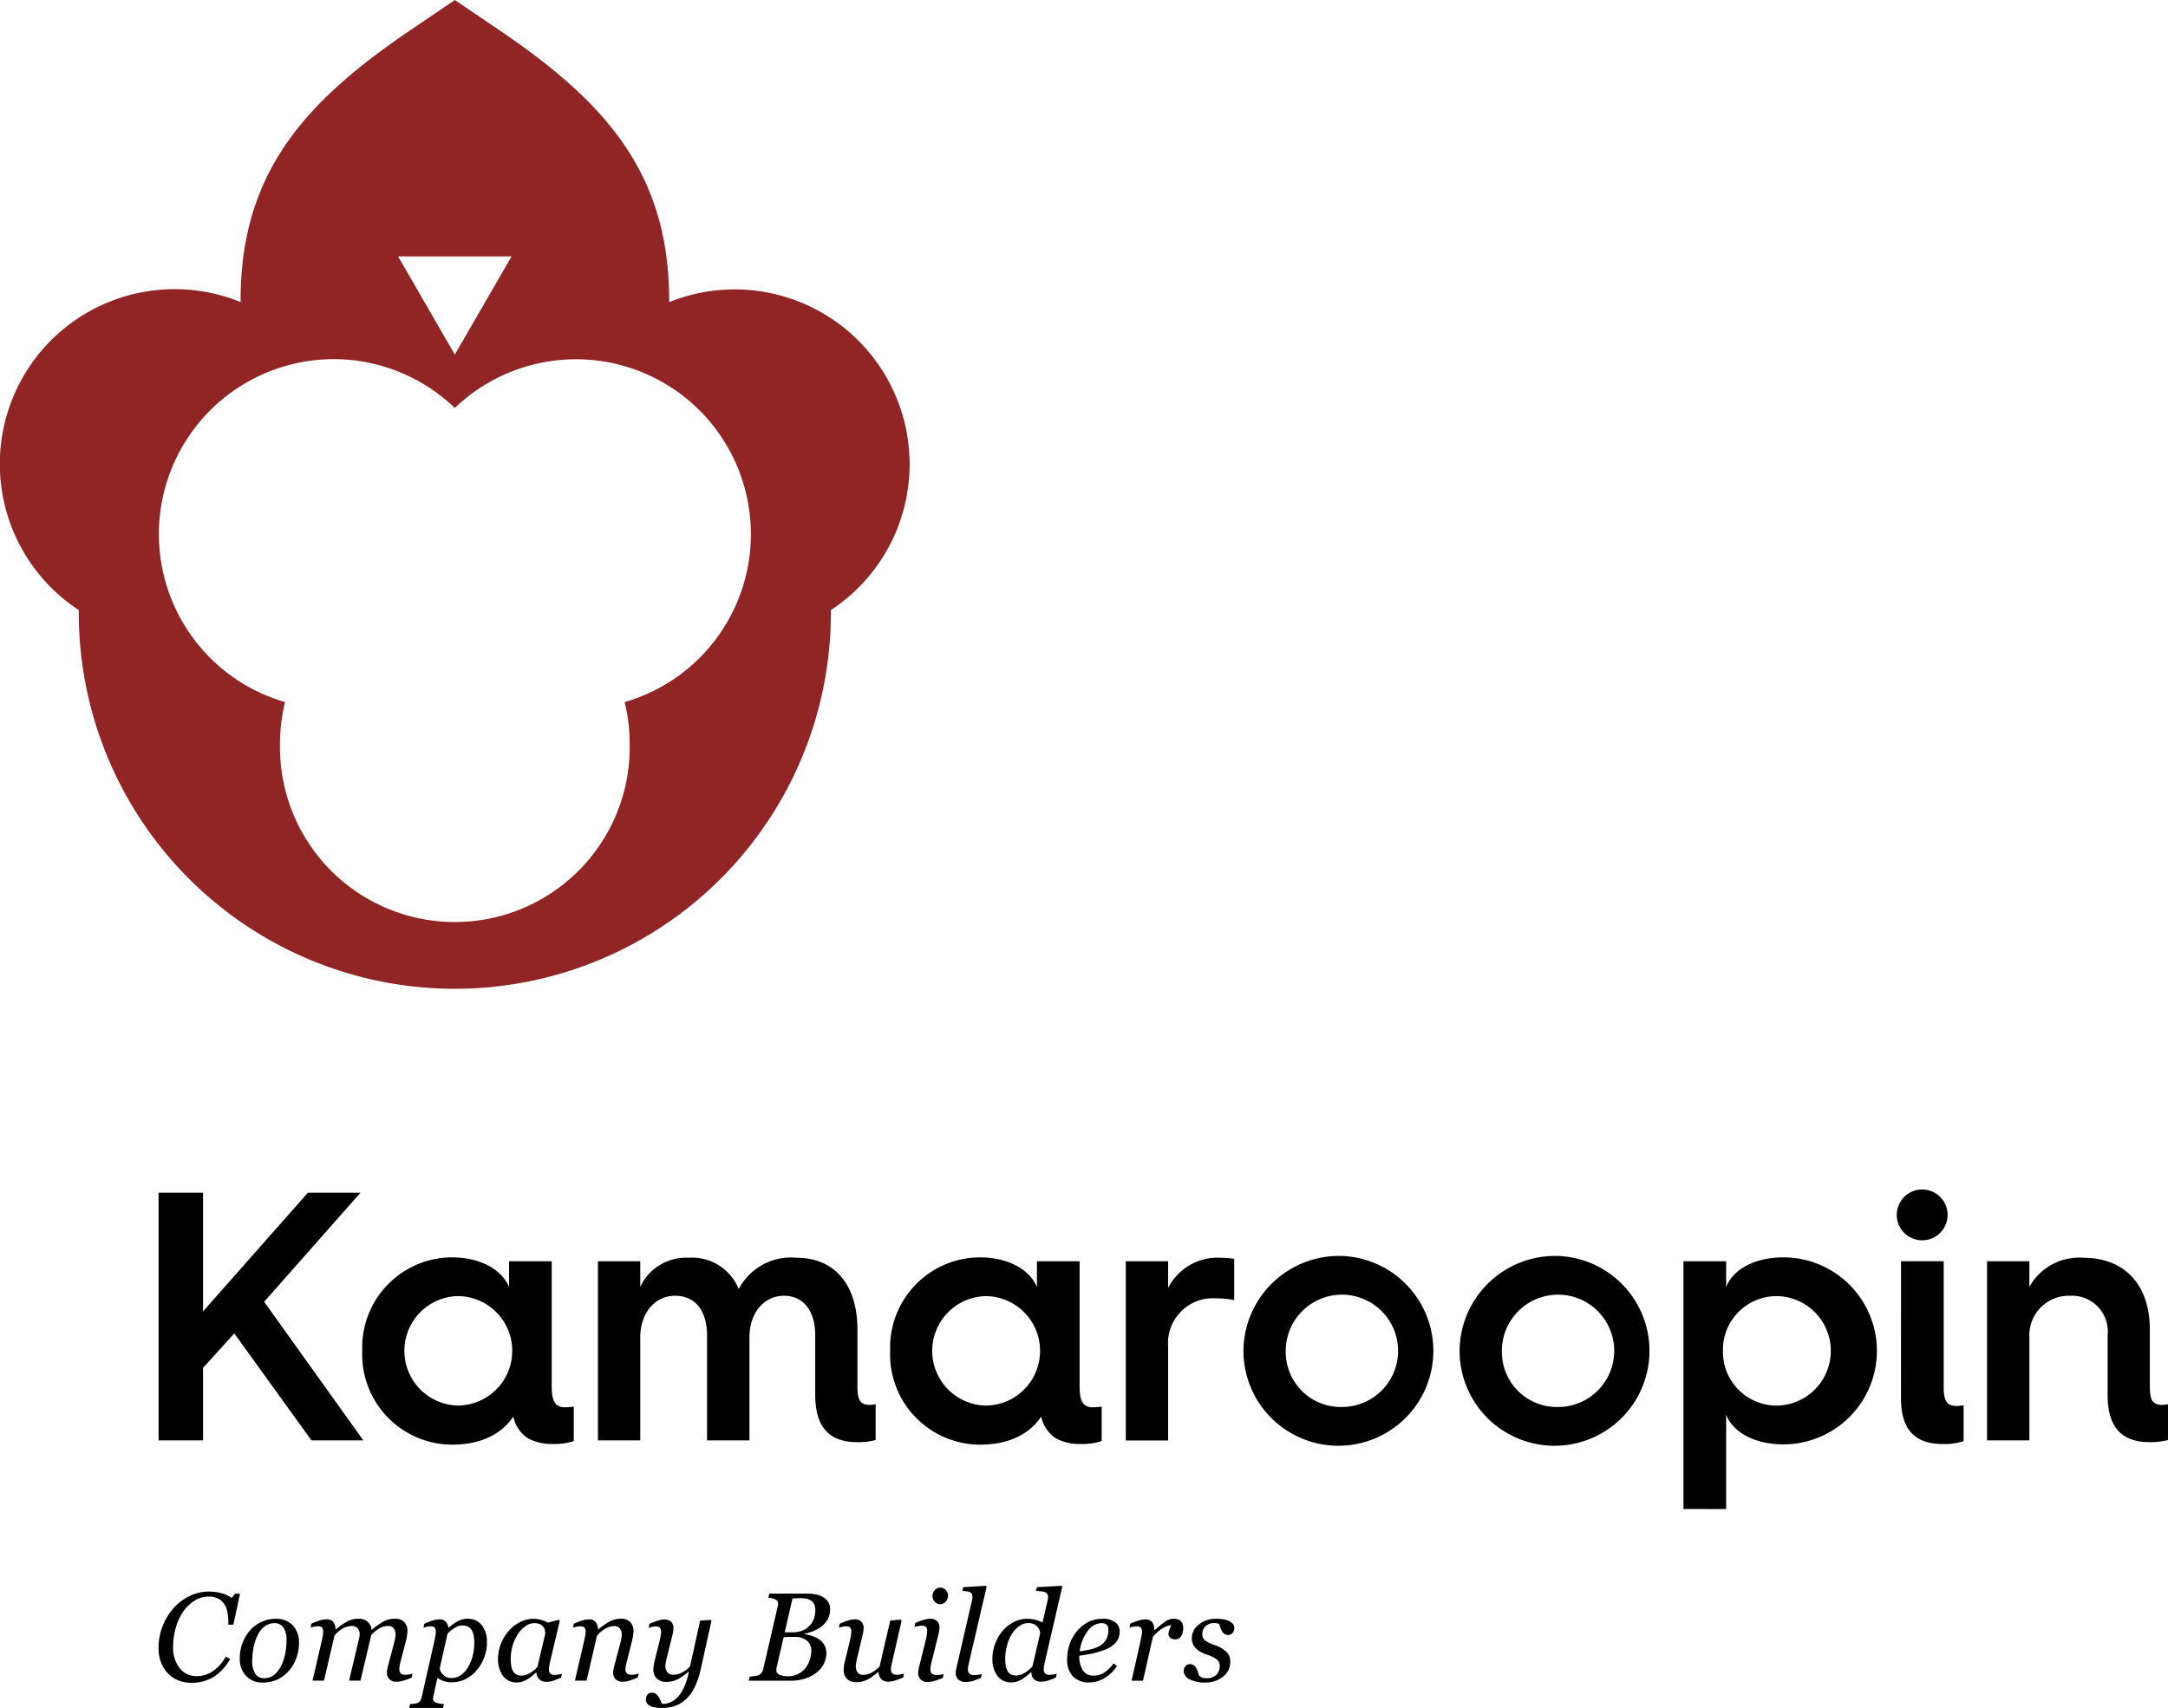 <svg xmlns="http://www.w3.org/2000/svg" xmlns:xlink="http://www.w3.org/1999/xlink" width="178.516" height="140.665" viewBox="0 0 178.516 140.665"><defs><style>.a{fill:none;}.b{clip-path:url(#a);}.c{fill:#912424;}</style><clipPath id="a"><rect class="a" width="178.516" height="140.665"/></clipPath></defs><g transform="translate(0 0)"><g class="b" transform="translate(0 0)"><path d="M8.84,69.319A2.793,2.793,0,0,1,7.8,69.126a2.414,2.414,0,0,1-.855-.56,2.64,2.64,0,0,1-.577-.906,3.246,3.246,0,0,1-.212-1.2,4.846,4.846,0,0,1,.324-1.784,4.994,4.994,0,0,1,.891-1.482,4.2,4.2,0,0,1,1.309-1.007,3.567,3.567,0,0,1,1.6-.38,3.785,3.785,0,0,1,1.109.148,2.7,2.7,0,0,1,.785.369l.282-.344h.405l-.545,2.556H11.9v-.2a4.57,4.57,0,0,0-.064-.793,1.905,1.905,0,0,0-.252-.679,1.341,1.341,0,0,0-.5-.469,1.649,1.649,0,0,0-.806-.176,2.147,2.147,0,0,0-1.154.333,3.194,3.194,0,0,0-.923.882,4.387,4.387,0,0,0-.617,1.321,5.659,5.659,0,0,0-.231,1.6A2.737,2.737,0,0,0,7.883,68.1a1.71,1.71,0,0,0,1.417.67,2.324,2.324,0,0,0,1.366-.439,3.3,3.3,0,0,0,1.018-1.175l.365.191a4.074,4.074,0,0,1-1.419,1.531,3.579,3.579,0,0,1-1.79.443" transform="translate(6.901 69.276)"/><path d="M14.187,64.85a3.721,3.721,0,0,1-.2,1.192,3.137,3.137,0,0,1-.587,1.046,2.978,2.978,0,0,1-.935.749,2.79,2.79,0,0,1-1.273.278,1.808,1.808,0,0,1-1.359-.541,2,2,0,0,1-.522-1.455,3.491,3.491,0,0,1,.817-2.276,2.888,2.888,0,0,1,.937-.71,2.736,2.736,0,0,1,1.209-.269,1.822,1.822,0,0,1,1.408.549,2.035,2.035,0,0,1,.507,1.438m-1.031-.193A1.866,1.866,0,0,0,12.9,63.58a.843.843,0,0,0-.736-.358,1.363,1.363,0,0,0-.791.257,2.024,2.024,0,0,0-.638.84,3.809,3.809,0,0,0-.3.98,5.723,5.723,0,0,0-.1.993,1.974,1.974,0,0,0,.25,1.094.847.847,0,0,0,.757.371,1.225,1.225,0,0,0,.8-.282,2.124,2.124,0,0,0,.566-.719,3.859,3.859,0,0,0,.333-.973,5.478,5.478,0,0,0,.117-1.124" transform="translate(10.434 70.46)"/><path d="M20.453,67.393l-.074.322a6.8,6.8,0,0,1-.747.261,1.947,1.947,0,0,1-.475.074.806.806,0,0,1-.609-.212.71.71,0,0,1-.2-.518,1.478,1.478,0,0,1,.021-.244,2.418,2.418,0,0,1,.066-.316l.5-1.885c.038-.146.066-.278.089-.4a1.712,1.712,0,0,0,.034-.282.9.9,0,0,0-.146-.537.539.539,0,0,0-.462-.2,1.488,1.488,0,0,0-.662.159,2.78,2.78,0,0,0-.732.594l-.884,3.748h-.94l.8-3.379c.019-.072.034-.153.051-.235a1.368,1.368,0,0,0,.021-.182.764.764,0,0,0-.163-.517.61.61,0,0,0-.479-.187,1.674,1.674,0,0,0-.632.144,2.5,2.5,0,0,0-.8.645l-.861,3.711h-.946l.759-3.277c.025-.119.053-.244.078-.38a1.855,1.855,0,0,0,.036-.344.555.555,0,0,0-.1-.386.542.542,0,0,0-.375-.093,1.193,1.193,0,0,0-.286.042c-.119.028-.208.051-.271.068l.074-.325a5.326,5.326,0,0,1,.7-.265,1.9,1.9,0,0,1,.522-.087.679.679,0,0,1,.577.221.988.988,0,0,1,.18.6h.03a6.778,6.778,0,0,1,.98-.672,1.942,1.942,0,0,1,.912-.2,1.033,1.033,0,0,1,.73.259.984.984,0,0,1,.316.655H17.1a6.486,6.486,0,0,1,.959-.683,1.989,1.989,0,0,1,.978-.231.968.968,0,0,1,.744.28,1.046,1.046,0,0,1,.259.736c0,.061-.011.168-.03.324a3.356,3.356,0,0,1-.087.458l-.426,1.625c-.03.108-.057.231-.085.371a1.849,1.849,0,0,0-.042.327.507.507,0,0,0,.123.392.638.638,0,0,0,.409.1,2.138,2.138,0,0,0,.278-.025,1.39,1.39,0,0,0,.278-.062" transform="translate(13.511 70.46)"/><path d="M22.291,64.794a3.569,3.569,0,0,1-.867,2.335,2.93,2.93,0,0,1-.95.727,2.463,2.463,0,0,1-1.052.238,2,2,0,0,1-.713-.106,2.143,2.143,0,0,1-.494-.263l-.295,1.323c-.021.085-.036.163-.049.238a1.11,1.11,0,0,0-.019.178.267.267,0,0,0,.1.216.609.609,0,0,0,.227.117,1.468,1.468,0,0,0,.282.059c.1.015.2.025.282.032l-.07.318H15.886l.072-.318c.108-.006.206-.015.3-.025a1.706,1.706,0,0,0,.267-.051.468.468,0,0,0,.252-.17.805.805,0,0,0,.134-.305l1.054-4.651c.028-.127.053-.257.074-.386a1.757,1.757,0,0,0,.036-.335.6.6,0,0,0-.087-.382.549.549,0,0,0-.382-.1,1.3,1.3,0,0,0-.284.042l-.267.07.078-.324a6.06,6.06,0,0,1,.691-.265,1.874,1.874,0,0,1,.526-.093.724.724,0,0,1,.534.18.854.854,0,0,1,.227.5h.042a3.4,3.4,0,0,1,.732-.526,1.664,1.664,0,0,1,.783-.208,1.455,1.455,0,0,1,1.194.524,2.158,2.158,0,0,1,.426,1.408m-1.576,2.087a3.366,3.366,0,0,0,.4-.942,4.48,4.48,0,0,0,.138-1.122,2.908,2.908,0,0,0-.049-.539,1.262,1.262,0,0,0-.153-.445.792.792,0,0,0-.3-.308,1.033,1.033,0,0,0-.507-.108,1.148,1.148,0,0,0-.513.142,3.067,3.067,0,0,0-.683.53L18.4,66.957a.885.885,0,0,0,.31.539.951.951,0,0,0,.664.25,1.316,1.316,0,0,0,.749-.233,2,2,0,0,0,.594-.632" transform="translate(17.806 70.459)"/><path d="M22.495,67.3h-.034c-.076.059-.165.136-.265.229a2.437,2.437,0,0,1-.361.265,2.808,2.808,0,0,1-.428.221,1.33,1.33,0,0,1-.507.093,1.381,1.381,0,0,1-1.147-.526,2.25,2.25,0,0,1-.416-1.436,3.344,3.344,0,0,1,.231-1.217,3.658,3.658,0,0,1,.643-1.063,3.057,3.057,0,0,1,.925-.725,2.356,2.356,0,0,1,1.1-.276,2.415,2.415,0,0,1,.683.1,2,2,0,0,1,.515.216l.925-.235.062.074-.77,3.262c-.028.106-.053.233-.083.382a1.867,1.867,0,0,0-.042.331.5.5,0,0,0,.121.39.646.646,0,0,0,.411.1,1.9,1.9,0,0,0,.271-.03,1.515,1.515,0,0,0,.271-.068l-.074.324c-.3.121-.53.208-.679.263a1.606,1.606,0,0,1-.541.081.777.777,0,0,1-.577-.212.8.8,0,0,1-.233-.541m.727-3.2a1.283,1.283,0,0,0-.036-.318.641.641,0,0,0-.146-.284.679.679,0,0,0-.278-.2,1.116,1.116,0,0,0-.443-.076,1.238,1.238,0,0,0-.719.244,2.454,2.454,0,0,0-.626.651,3.411,3.411,0,0,0-.431.931,3.806,3.806,0,0,0-.165,1.107,3.514,3.514,0,0,0,.036.547,1.444,1.444,0,0,0,.134.435.709.709,0,0,0,.278.3.912.912,0,0,0,.46.106,1.292,1.292,0,0,0,.592-.159,2.856,2.856,0,0,0,.7-.558Z" transform="translate(21.674 70.459)"/><path d="M27.654,67.377l-.074.324c-.305.121-.543.208-.71.265a1.642,1.642,0,0,1-.511.083.806.806,0,0,1-.609-.21.714.714,0,0,1-.2-.517,1.484,1.484,0,0,1,.021-.246,2.419,2.419,0,0,1,.066-.316l.5-1.885c.038-.146.066-.278.089-.394a1.691,1.691,0,0,0,.032-.284.827.827,0,0,0-.159-.534.581.581,0,0,0-.477-.2,1.49,1.49,0,0,0-.687.2,2.549,2.549,0,0,0-.715.585l-.863,3.712H22.4l.759-3.277c.017-.081.04-.2.072-.35a1.8,1.8,0,0,0,.049-.371.556.556,0,0,0-.1-.382.579.579,0,0,0-.386-.093,1.341,1.341,0,0,0-.284.036c-.117.025-.206.047-.269.064l.074-.322a5.644,5.644,0,0,1,.7-.265,2.064,2.064,0,0,1,.522-.085.688.688,0,0,1,.575.218.986.986,0,0,1,.185.6h.03a6.5,6.5,0,0,1,.957-.66,1.919,1.919,0,0,1,.914-.214,1.007,1.007,0,0,1,.757.28,1.02,1.02,0,0,1,.271.736,3.211,3.211,0,0,1-.03.324,3.448,3.448,0,0,1-.087.46L26.7,66.285c-.032.108-.059.231-.089.371a1.724,1.724,0,0,0-.045.327.488.488,0,0,0,.127.392.646.646,0,0,0,.414.1,1.757,1.757,0,0,0,.276-.034,1.673,1.673,0,0,0,.276-.068" transform="translate(24.939 70.459)"/><path d="M28.61,67.2h-.03a5.208,5.208,0,0,1-.884.611,2,2,0,0,1-.957.223,1.04,1.04,0,0,1-.766-.28.983.983,0,0,1-.284-.736,2.221,2.221,0,0,1,.021-.288,4.833,4.833,0,0,1,.1-.494l.392-1.576c.036-.153.066-.284.085-.4a1.755,1.755,0,0,0,.032-.327.55.55,0,0,0-.093-.375.562.562,0,0,0-.382-.093,1.261,1.261,0,0,0-.282.042c-.115.028-.2.051-.267.068l.076-.324a5.9,5.9,0,0,1,.694-.269,1.768,1.768,0,0,1,.481-.093.857.857,0,0,1,.6.182.714.714,0,0,1,.193.547,2.158,2.158,0,0,1-.019.246,2.343,2.343,0,0,1-.062.314L26.8,66.023c-.034.142-.064.274-.089.4a1.858,1.858,0,0,0-.034.28.808.808,0,0,0,.165.537.591.591,0,0,0,.484.2,1.544,1.544,0,0,0,.719-.18,2.546,2.546,0,0,0,.662-.5l.833-3.779.874-.059.059.076L29.6,66.941a6.857,6.857,0,0,1-.492,1.487,3.352,3.352,0,0,1-.7.995,2.6,2.6,0,0,1-.906.575,3.187,3.187,0,0,1-1.1.178,3.025,3.025,0,0,1-.681-.062,1.135,1.135,0,0,1-.4-.168.52.52,0,0,1-.2-.227.7.7,0,0,1-.049-.252.608.608,0,0,1,.129-.384.461.461,0,0,1,.38-.165.486.486,0,0,1,.32.106,1.029,1.029,0,0,1,.212.231,2.021,2.021,0,0,1,.165.31c.051.112.091.2.123.271h.121a1.5,1.5,0,0,0,.609-.142,1.721,1.721,0,0,0,.587-.439,3.171,3.171,0,0,0,.517-.834A5.531,5.531,0,0,0,28.61,67.2" transform="translate(28.11 70.49)"/><path d="M35.184,62.171a1.145,1.145,0,0,1,.433.4,1.058,1.058,0,0,1,.157.583,1.706,1.706,0,0,1-.182.808,1.856,1.856,0,0,1-.473.585,2.822,2.822,0,0,1-.677.4,3.891,3.891,0,0,1-.761.235v.045a3.038,3.038,0,0,1,.607.14,2.176,2.176,0,0,1,.568.276,1.426,1.426,0,0,1,.437.456,1.286,1.286,0,0,1,.17.664,1.912,1.912,0,0,1-.265,1.01,2.3,2.3,0,0,1-.672.71,3.209,3.209,0,0,1-.931.433,3.865,3.865,0,0,1-1.027.138h-3.5l.081-.333c.081-.006.2-.021.365-.042a1.565,1.565,0,0,0,.348-.078.616.616,0,0,0,.271-.2.8.8,0,0,0,.134-.3l1.2-5.2c.006-.034.013-.066.017-.1a.512.512,0,0,0,.008-.1.371.371,0,0,0-.045-.185.356.356,0,0,0-.148-.134,1.229,1.229,0,0,0-.312-.119,2.115,2.115,0,0,0-.3-.047l.081-.333h3.16a3.371,3.371,0,0,1,.672.062,2.078,2.078,0,0,1,.587.221m-1.4,5.792a2.195,2.195,0,0,0,.327-.653,2.317,2.317,0,0,0,.112-.7,1.053,1.053,0,0,0-.365-.85,1.55,1.55,0,0,0-1.024-.308c-.21,0-.392,0-.545.008l-.344.011-.573,2.473c-.011.049-.017.093-.023.134a1.119,1.119,0,0,0-.008.117.4.4,0,0,0,.269.38,1.752,1.752,0,0,0,.685.117,1.8,1.8,0,0,0,1.489-.73m.327-3.463a1.723,1.723,0,0,0,.341-.59,2.245,2.245,0,0,0,.1-.7.983.983,0,0,0-.1-.454.783.783,0,0,0-.263-.3,1.164,1.164,0,0,0-.371-.148,2.116,2.116,0,0,0-.424-.042c-.112,0-.235,0-.373.006s-.252.011-.348.013l-.638,2.789h.632a2.172,2.172,0,0,0,.859-.157,1.535,1.535,0,0,0,.577-.414" transform="translate(32.578 69.368)"/><path d="M35.834,67.224H35.8q-.232.188-.445.344a3.154,3.154,0,0,1-.418.263A2.247,2.247,0,0,1,34.5,68a1.983,1.983,0,0,1-.513.053,1,1,0,0,1-.755-.28,1.021,1.021,0,0,1-.267-.734,2.171,2.171,0,0,1,.021-.288,4.747,4.747,0,0,1,.1-.5l.392-1.6c.032-.151.062-.28.083-.4a1.606,1.606,0,0,0,.032-.327.545.545,0,0,0-.093-.378.552.552,0,0,0-.38-.093,1.279,1.279,0,0,0-.282.042c-.115.03-.2.051-.267.07l.076-.327a6.052,6.052,0,0,1,.694-.269,1.735,1.735,0,0,1,.484-.091.8.8,0,0,1,.592.189.723.723,0,0,1,.191.539,1.873,1.873,0,0,1-.021.248,2.306,2.306,0,0,1-.059.312l-.445,1.868c-.034.142-.061.274-.083.4a1.615,1.615,0,0,0-.034.28.881.881,0,0,0,.146.537.54.54,0,0,0,.464.2,1.5,1.5,0,0,0,.664-.17,2.617,2.617,0,0,0,.683-.513l.88-3.8.88-.061.059.076-.749,3.253c-.034.138-.064.278-.091.416a1.767,1.767,0,0,0-.04.3.494.494,0,0,0,.123.39.639.639,0,0,0,.411.1,1.844,1.844,0,0,0,.271-.03,1.736,1.736,0,0,0,.274-.066l-.076.322c-.28.115-.511.2-.7.257a1.773,1.773,0,0,1-.517.087.743.743,0,0,1-.607-.238.827.827,0,0,1-.2-.556" transform="translate(36.502 70.491)"/><path d="M37.914,68.764l-.074.324a7,7,0,0,1-.744.259,1.916,1.916,0,0,1-.473.074.8.8,0,0,1-.607-.21.717.717,0,0,1-.2-.52,1.4,1.4,0,0,1,.021-.242c.011-.085.034-.191.064-.318l.534-2.151c.028-.117.053-.244.078-.378a1.919,1.919,0,0,0,.038-.344.552.552,0,0,0-.093-.378.562.562,0,0,0-.382-.093,1.643,1.643,0,0,0-.295.034c-.123.025-.216.045-.28.062l.076-.324a5.141,5.141,0,0,1,.706-.261,2,2,0,0,1,.494-.087.789.789,0,0,1,.6.2.733.733,0,0,1,.189.532,2.253,2.253,0,0,1-.021.246,2.639,2.639,0,0,1-.059.314l-.539,2.148c-.034.131-.062.263-.087.388a1.66,1.66,0,0,0-.038.312.5.5,0,0,0,.129.394.65.65,0,0,0,.414.1,2.013,2.013,0,0,0,.276-.023,1.373,1.373,0,0,0,.274-.062m.358-6.46a.743.743,0,0,1-.187.5.6.6,0,0,1-.91.011.682.682,0,0,1-.185-.469.7.7,0,0,1,.185-.484.583.583,0,0,1,.445-.208.619.619,0,0,1,.471.2.64.64,0,0,1,.18.452" transform="translate(39.79 69.108)"/><path d="M39.652,61.657l-1.412,6.08c-.032.129-.059.257-.087.384a1.588,1.588,0,0,0-.042.314.486.486,0,0,0,.131.394.65.65,0,0,0,.414.106,2.574,2.574,0,0,0,.3-.025,1.79,1.79,0,0,0,.3-.059l-.074.322c-.3.121-.537.208-.7.257a1.853,1.853,0,0,1-.551.076.843.843,0,0,1-.617-.21.709.709,0,0,1-.208-.517,1.414,1.414,0,0,1,.023-.244q.022-.124.064-.318l1.23-5.323c.023-.1.038-.176.047-.216a.753.753,0,0,0,.013-.151.553.553,0,0,0-.059-.282.405.405,0,0,0-.172-.148.889.889,0,0,0-.269-.059c-.108-.011-.218-.023-.329-.036l.07-.308,1.879-.112Z" transform="translate(41.589 69.023)"/><path d="M41.732,68.707H41.7c-.074.064-.172.146-.288.25a2.581,2.581,0,0,1-.367.269,2.688,2.688,0,0,1-.448.233,1.391,1.391,0,0,1-.5.081,1.375,1.375,0,0,1-1.147-.528,2.261,2.261,0,0,1-.418-1.438,3.463,3.463,0,0,1,.225-1.23,3.5,3.5,0,0,1,.615-1.05,2.949,2.949,0,0,1,.912-.721A2.377,2.377,0,0,1,41.4,64.3a2.658,2.658,0,0,1,.691.091,2.128,2.128,0,0,1,.566.223l.394-1.718c.021-.091.034-.161.045-.212a1.016,1.016,0,0,0,.013-.168.442.442,0,0,0-.076-.278.416.416,0,0,0-.2-.142,1.19,1.19,0,0,0-.333-.059c-.142-.011-.269-.021-.384-.036l.07-.308,2.047-.11.049.074-1.4,6.057c-.025.11-.055.238-.083.38a1.724,1.724,0,0,0-.042.327.5.5,0,0,0,.119.392.631.631,0,0,0,.411.1,1.9,1.9,0,0,0,.274-.03,1.482,1.482,0,0,0,.269-.068l-.074.324a4.982,4.982,0,0,1-.7.267,1.958,1.958,0,0,1-.515.076.84.84,0,0,1-.579-.191.739.739,0,0,1-.216-.587m.719-3.222a.818.818,0,0,0-.074-.286,1.054,1.054,0,0,0-.168-.25.919.919,0,0,0-.3-.21,1.057,1.057,0,0,0-.437-.083,1.249,1.249,0,0,0-.736.244,2.3,2.3,0,0,0-.611.647,3.375,3.375,0,0,0-.4.937,4.086,4.086,0,0,0-.151,1.1,3.808,3.808,0,0,0,.034.545,1.392,1.392,0,0,0,.138.441.742.742,0,0,0,.271.295.886.886,0,0,0,.469.108,1.319,1.319,0,0,0,.6-.168,2.853,2.853,0,0,0,.725-.581Z" transform="translate(43.186 69.023)"/><path d="M45.759,63.915a1.349,1.349,0,0,1-.335.92,2.251,2.251,0,0,1-.978.611,7.6,7.6,0,0,1-.95.28c-.318.07-.672.129-1.06.176a2.108,2.108,0,0,0,.3,1.219.986.986,0,0,0,.865.422,1.605,1.605,0,0,0,.893-.252,3.091,3.091,0,0,0,.759-.753l.288.212a3.16,3.16,0,0,1-1.012.986,2.38,2.38,0,0,1-1.256.369,1.787,1.787,0,0,1-1.368-.5,1.992,1.992,0,0,1-.473-1.421,3.744,3.744,0,0,1,.2-1.215,3.548,3.548,0,0,1,.585-1.058,2.872,2.872,0,0,1,.916-.759,2.527,2.527,0,0,1,1.2-.286,1.64,1.64,0,0,1,1.075.295.943.943,0,0,1,.352.757m-.929-.125a.729.729,0,0,0-.055-.31.407.407,0,0,0-.142-.17.458.458,0,0,0-.193-.074,1.283,1.283,0,0,0-.206-.017,1.437,1.437,0,0,0-1.12.666,3.431,3.431,0,0,0-.647,1.658c.235-.034.5-.081.8-.144A2.929,2.929,0,0,0,44,65.156a1.492,1.492,0,0,0,.624-.558,1.526,1.526,0,0,0,.206-.808" transform="translate(46.437 70.46)"/><path d="M48.272,63.686a1.317,1.317,0,0,1-.042.31.8.8,0,0,1-.115.282.782.782,0,0,1-.2.208.684.684,0,0,1-.719-.062.421.421,0,0,1-.136-.3.98.98,0,0,1,.074-.352c.051-.129.1-.259.157-.386a.908.908,0,0,0-.2.034,1.534,1.534,0,0,0-.335.129,2.6,2.6,0,0,0-.447.286,4.152,4.152,0,0,0-.53.511l-.814,3.62h-.942l.738-3.277c.017-.081.04-.2.072-.365a2.048,2.048,0,0,0,.047-.358.539.539,0,0,0-.1-.38.553.553,0,0,0-.382-.1,1.367,1.367,0,0,0-.284.038q-.172.038-.267.064l.076-.324a5.763,5.763,0,0,1,.7-.263,1.959,1.959,0,0,1,.52-.085.685.685,0,0,1,.577.221,1.047,1.047,0,0,1,.172.66h.032a10.19,10.19,0,0,1,.91-.73A1.16,1.16,0,0,1,47.8,62.9a.622.622,0,0,1,.257.136.656.656,0,0,1,.165.246,1.2,1.2,0,0,1,.053.4" transform="translate(49.152 70.46)"/><path d="M47.7,68.115a2.633,2.633,0,0,1-1.245-.265.787.787,0,0,1-.5-.694.586.586,0,0,1,.146-.38.447.447,0,0,1,.358-.176.523.523,0,0,1,.327.093.715.715,0,0,1,.2.221,1.658,1.658,0,0,1,.134.312c.038.121.072.221.1.3a.774.774,0,0,0,.21.157.8.8,0,0,0,.388.074,1.127,1.127,0,0,0,.823-.274.986.986,0,0,0,.282-.738.664.664,0,0,0-.263-.549,2.635,2.635,0,0,0-.783-.378,3.312,3.312,0,0,1-.439-.185,1.653,1.653,0,0,1-.405-.265,1.283,1.283,0,0,1-.293-.386,1.159,1.159,0,0,1-.112-.526,1.4,1.4,0,0,1,.581-1.12,2.165,2.165,0,0,1,1.421-.475c.131,0,.271.006.424.021a2.218,2.218,0,0,1,.5.11,1.088,1.088,0,0,1,.405.24.553.553,0,0,1,.168.414.573.573,0,0,1-.14.375.453.453,0,0,1-.367.17.552.552,0,0,1-.308-.081.667.667,0,0,1-.2-.218,1.521,1.521,0,0,1-.132-.293c-.034-.1-.072-.208-.11-.308a.931.931,0,0,0-.172-.055,1.043,1.043,0,0,0-.2-.017.987.987,0,0,0-.749.267.878.878,0,0,0-.257.63.636.636,0,0,0,.231.534,2.881,2.881,0,0,0,.759.371,2.639,2.639,0,0,1,1,.568,1.081,1.081,0,0,1,.31.789,1.531,1.531,0,0,1-.592,1.251,2.272,2.272,0,0,1-1.489.484" transform="translate(51.509 70.459)"/><path d="M6.157,46.316H9.818v9.775l8.634-9.775h4.331L14.85,55.3l8.165,11.414H18.744l-6.354-8.81-2.573,2.84v5.97H6.157Z" transform="translate(6.901 51.914)"/><path d="M21.438,48.828c2.488,0,4.187,1.113,4.713,2.458V49.15h3.512v10.3c0,1.228.295,1.726,1.084,1.726a6.538,6.538,0,0,0,.732-.057V63.96a5.13,5.13,0,0,1-1.726.235,4.052,4.052,0,0,1-2.051-.469,2.818,2.818,0,0,1-1.2-1.786c-.85,1.258-2.4,2.312-5.067,2.312a7.426,7.426,0,0,1-7.372-7.726,7.419,7.419,0,0,1,7.372-7.7m.471,12.205a4.507,4.507,0,0,0,0-9.014,4.509,4.509,0,0,0,0,9.014" transform="translate(15.766 54.729)"/><path d="M23.215,49.135H26.7v2.108a4.147,4.147,0,0,1,3.951-2.4,4.153,4.153,0,0,1,4.155,2.577,4.861,4.861,0,0,1,4.742-2.577c3.219,0,5.033,2.282,5.033,5.913v4.653c0,1.084.176,1.552,1,1.552a2.27,2.27,0,0,0,.5-.059v2.956a5.464,5.464,0,0,1-1.521.174c-1.845,0-3.453-.789-3.453-3.862V55.251c0-1.989-.94-3.277-2.577-3.277s-2.84,1.4-2.84,3.425v8.488H32.2V55.251c0-1.989-.937-3.277-2.634-3.277-1.639,0-2.867,1.4-2.867,3.425v8.488H23.215Z" transform="translate(26.021 54.744)"/><path d="M41.935,48.828c2.488,0,4.187,1.113,4.713,2.458V49.15H50.16v10.3c0,1.228.293,1.726,1.084,1.726a6.578,6.578,0,0,0,.732-.057V63.96a5.135,5.135,0,0,1-1.728.235,4.049,4.049,0,0,1-2.049-.469A2.821,2.821,0,0,1,47,61.941c-.846,1.258-2.4,2.312-5.062,2.312a7.429,7.429,0,0,1-7.376-7.726,7.422,7.422,0,0,1,7.376-7.7M42.4,61.034a4.507,4.507,0,1,0,0-9.014,4.509,4.509,0,0,0,0,9.014" transform="translate(38.735 54.729)"/><path d="M43.709,49.135h3.485v2.2a4.566,4.566,0,0,1,4.388-2.488,7.754,7.754,0,0,1,1.054.087v3.4a7.128,7.128,0,0,0-1.463-.144,3.694,3.694,0,0,0-3.979,3.949v7.758H43.709Z" transform="translate(48.991 54.744)"/><path d="M56.326,48.773a7.818,7.818,0,1,1-8.049,7.815,7.866,7.866,0,0,1,8.049-7.815m0,12.439a4.625,4.625,0,1,0-4.566-4.623,4.528,4.528,0,0,0,4.566,4.623" transform="translate(54.111 54.667)"/><path d="M64.717,48.773a7.818,7.818,0,1,1-8.049,7.815,7.866,7.866,0,0,1,8.049-7.815m0,12.439a4.625,4.625,0,1,0-4.566-4.623,4.528,4.528,0,0,0,4.566,4.623" transform="translate(63.516 54.667)"/><path d="M65.361,69.551V49.15h3.512v2.136c.5-1.374,2.225-2.458,4.713-2.458a7.7,7.7,0,0,1,0,15.4c-2.488,0-4.214-1.082-4.713-2.458v7.786ZM68.61,56.527a4.419,4.419,0,0,0,4.507,4.507,4.509,4.509,0,0,0,0-9.014,4.418,4.418,0,0,0-4.507,4.507" transform="translate(73.26 54.729)"/><path d="M73.641,48.284a2.093,2.093,0,1,1,2.108,2.078,2.094,2.094,0,0,1-2.108-2.078m.352,3.8h3.512V62.45c0,1.084.235,1.552,1.024,1.552a3.33,3.33,0,0,0,.615-.059V66.9a4.889,4.889,0,0,1-1.756.235c-1.845,0-3.4-.791-3.4-3.748Z" transform="translate(82.541 51.79)"/><path d="M77.147,49.135h3.485v2.108a4.688,4.688,0,0,1,4.418-2.4c3.482,0,5.5,2.282,5.5,5.913v4.653c0,1.084.176,1.552,1,1.552a2.287,2.287,0,0,0,.5-.059v2.956a5.838,5.838,0,0,1-1.521.174c-1.845,0-3.455-.789-3.455-3.862V55.251a2.954,2.954,0,0,0-3.1-3.277A3.251,3.251,0,0,0,80.632,55.4v8.488H77.147Z" transform="translate(86.47 54.744)"/><path class="c" d="M74.9,38.211A14.407,14.407,0,0,0,55.1,24.882v-.134c0-10.5-5.251-16.35-14.038-22.3L37.45,0l-3.6,2.445c-8.789,5.953-14.038,11.8-14.038,22.3v.134A14.395,14.395,0,0,0,6.492,50.251c-.006.072-.006.142-.006.212,0,.73.025,1.453.076,2.163a30.964,30.964,0,0,0,61.778,0c.051-.71.076-1.434.076-2.163,0-.07,0-.14-.006-.212A14.386,14.386,0,0,0,74.9,38.211M42.122,21.117,37.45,29.206l-4.67-8.089ZM58.955,52.627a14.306,14.306,0,0,1-4.322,3.835,14.488,14.488,0,0,1-3.2,1.364,14.158,14.158,0,0,1,.416,3.444,14.4,14.4,0,1,1-28.795,0,14.158,14.158,0,0,1,.418-3.444,14.5,14.5,0,0,1-3.2-1.364,14.411,14.411,0,0,1,8.539-26.822A14.448,14.448,0,0,1,37.45,33.6,14.405,14.405,0,0,1,58.955,52.627" transform="translate(0 0)"/></g></g></svg>